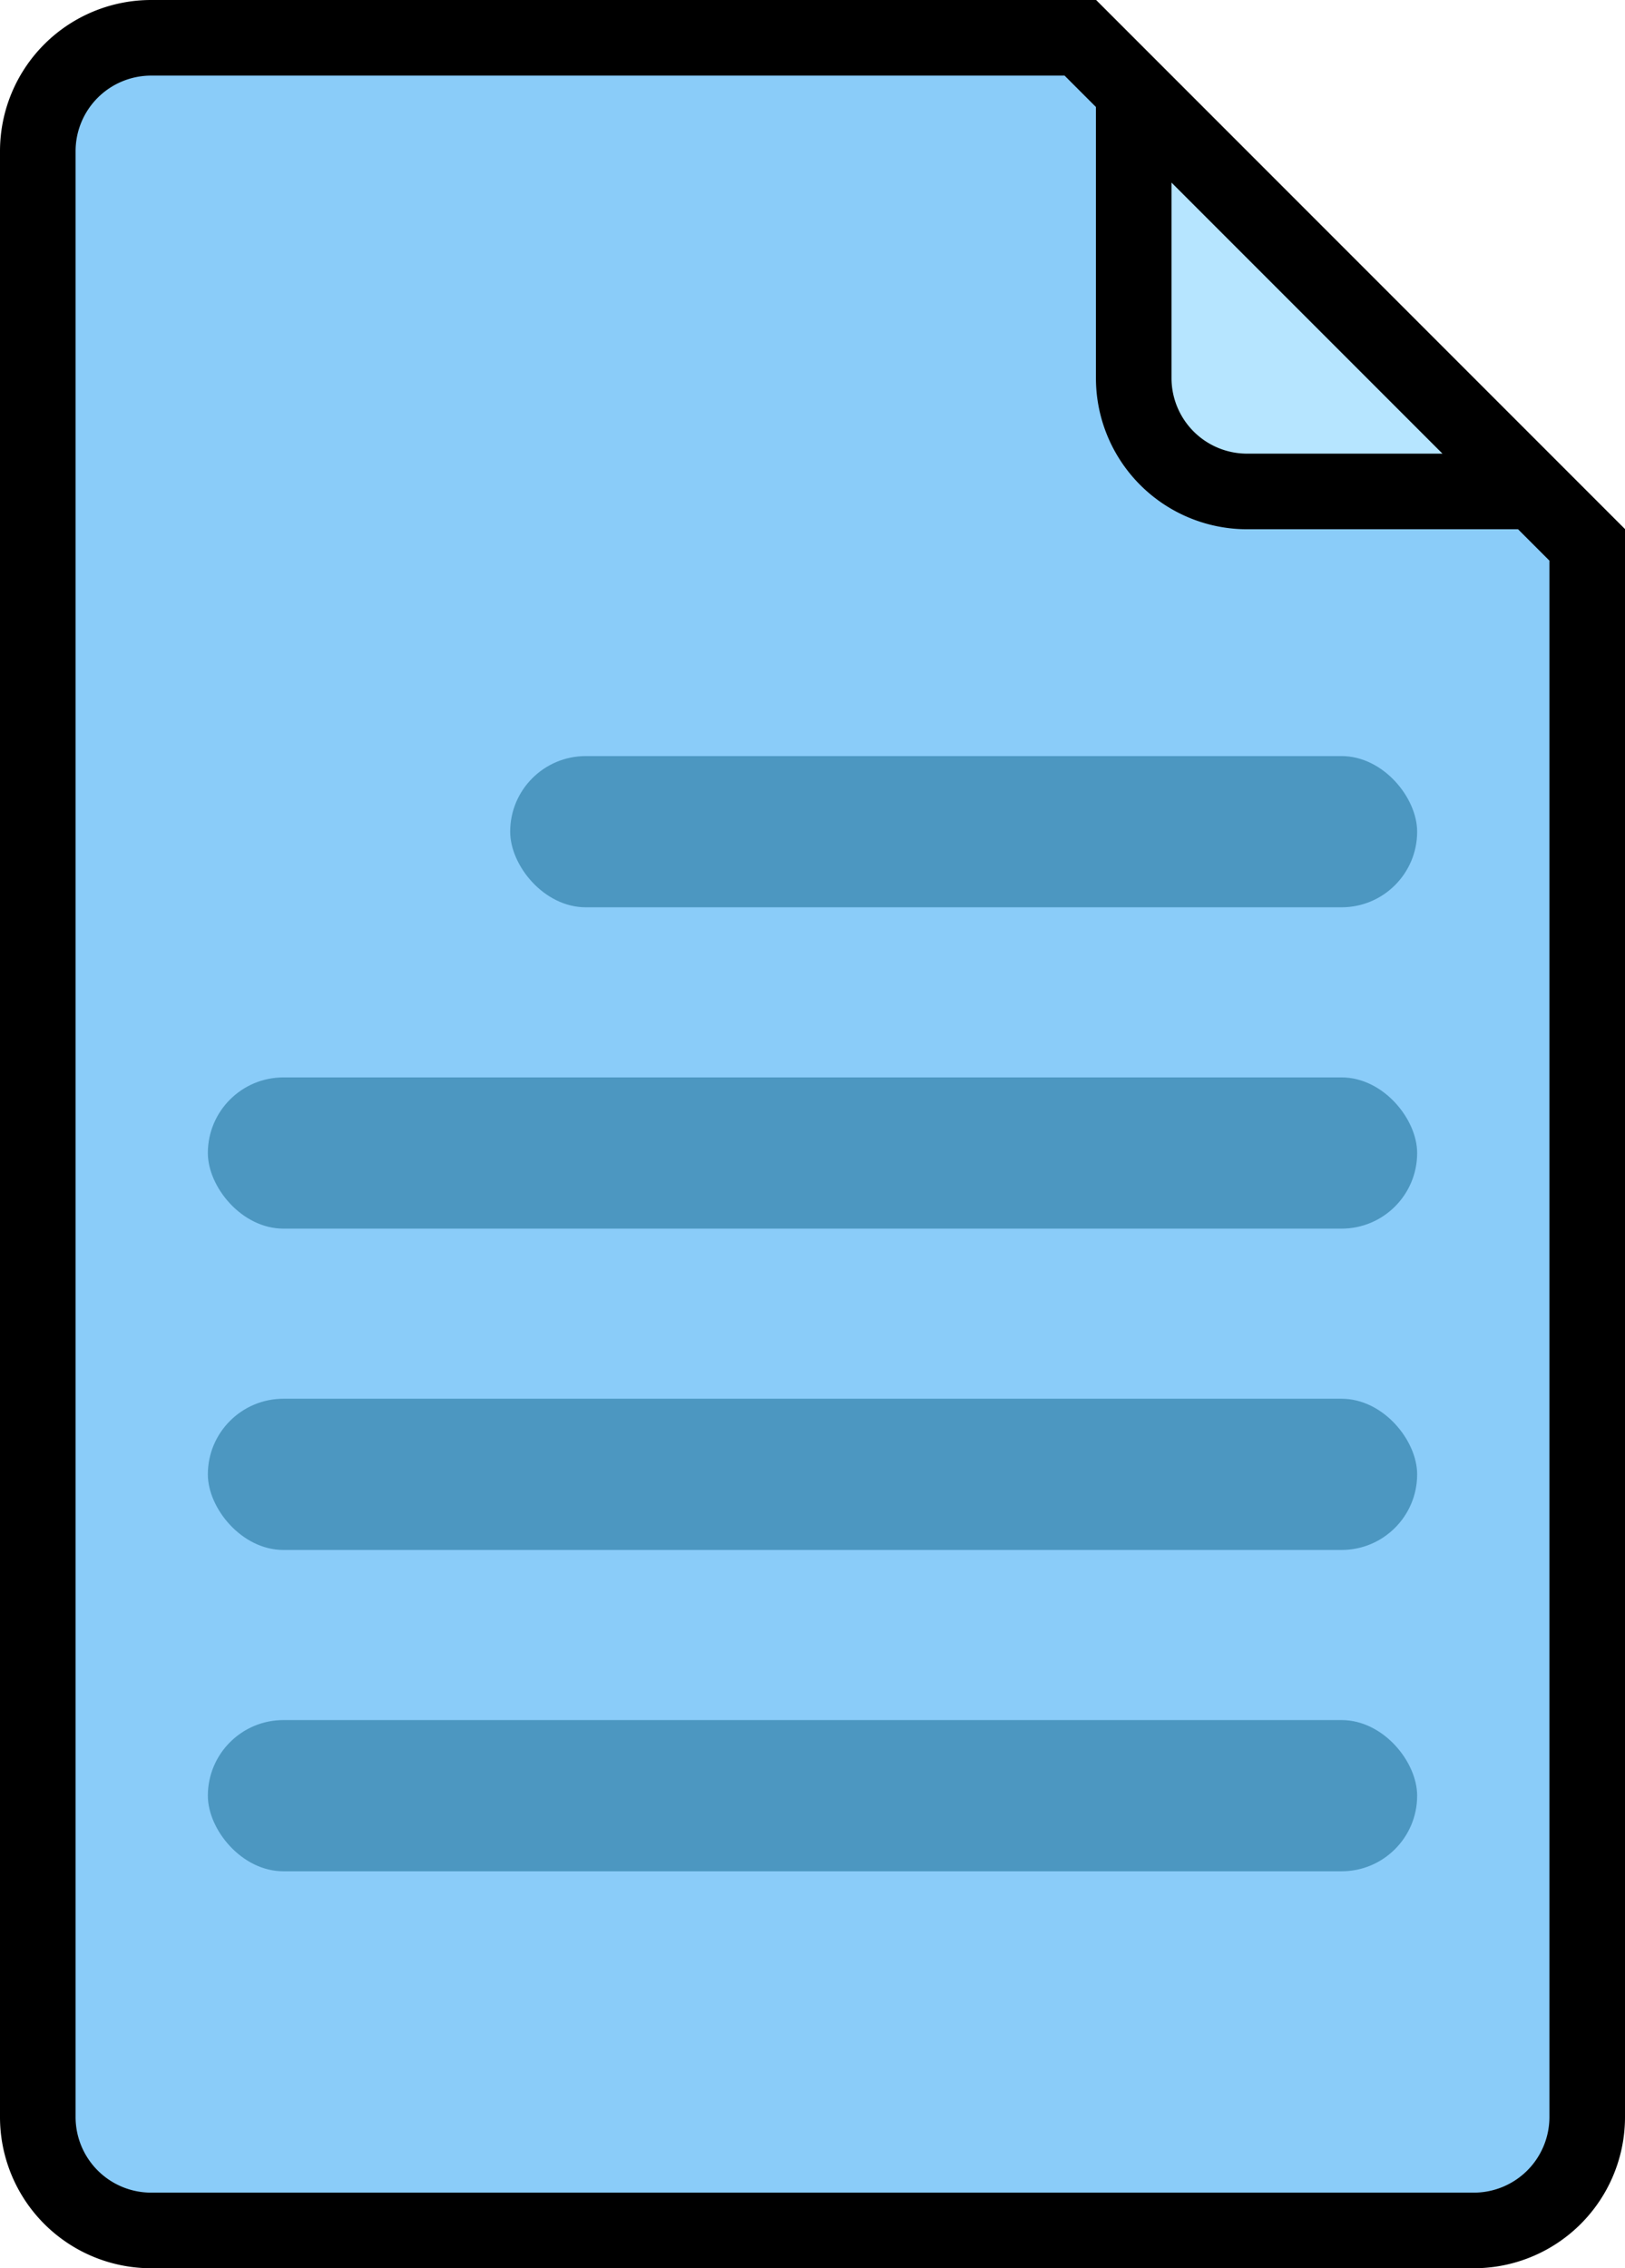 <svg id="Layer_1" data-name="Layer 1" xmlns="http://www.w3.org/2000/svg" viewBox="0 0 86 120"><defs><style>.cls-1{fill:#8accf9;}.cls-2{fill:#b6e5ff;}.cls-3{fill:#4c97c1;}</style></defs><title>file_peter</title><path class="cls-1" d="M29,122a6,6,0,0,1-6-6V12a6,6,0,0,1,6-6H78.17L105,32.83V116a6,6,0,0,1-6,6Z" transform="translate(-21 -4)"/><path d="M77.34,8,103,33.66V116a4,4,0,0,1-4,4H29a4,4,0,0,1-4-4V12a4,4,0,0,1,4-4H77.34M79,4H29a8,8,0,0,0-8,8V116a8,8,0,0,0,8,8H99a8,8,0,0,0,8-8V32L79,4Z" transform="translate(-21 -4)"/><path class="cls-2" d="M87,30a6,6,0,0,1-6-6V8.83L102.17,30Z" transform="translate(-21 -4)"/><path d="M83,13.66,97.34,28H87a4,4,0,0,1-4-4V13.66M79,4V24a8,8,0,0,0,8,8h20L79,4Z" transform="translate(-21 -4)"/><rect class="cls-3" x="27" y="40" width="48" height="8" rx="4"/><rect class="cls-3" x="11" y="57" width="64" height="8" rx="4"/><rect class="cls-3" x="11" y="74" width="64" height="8" rx="4"/><rect class="cls-3" x="11" y="91" width="64" height="8" rx="4"/></svg>